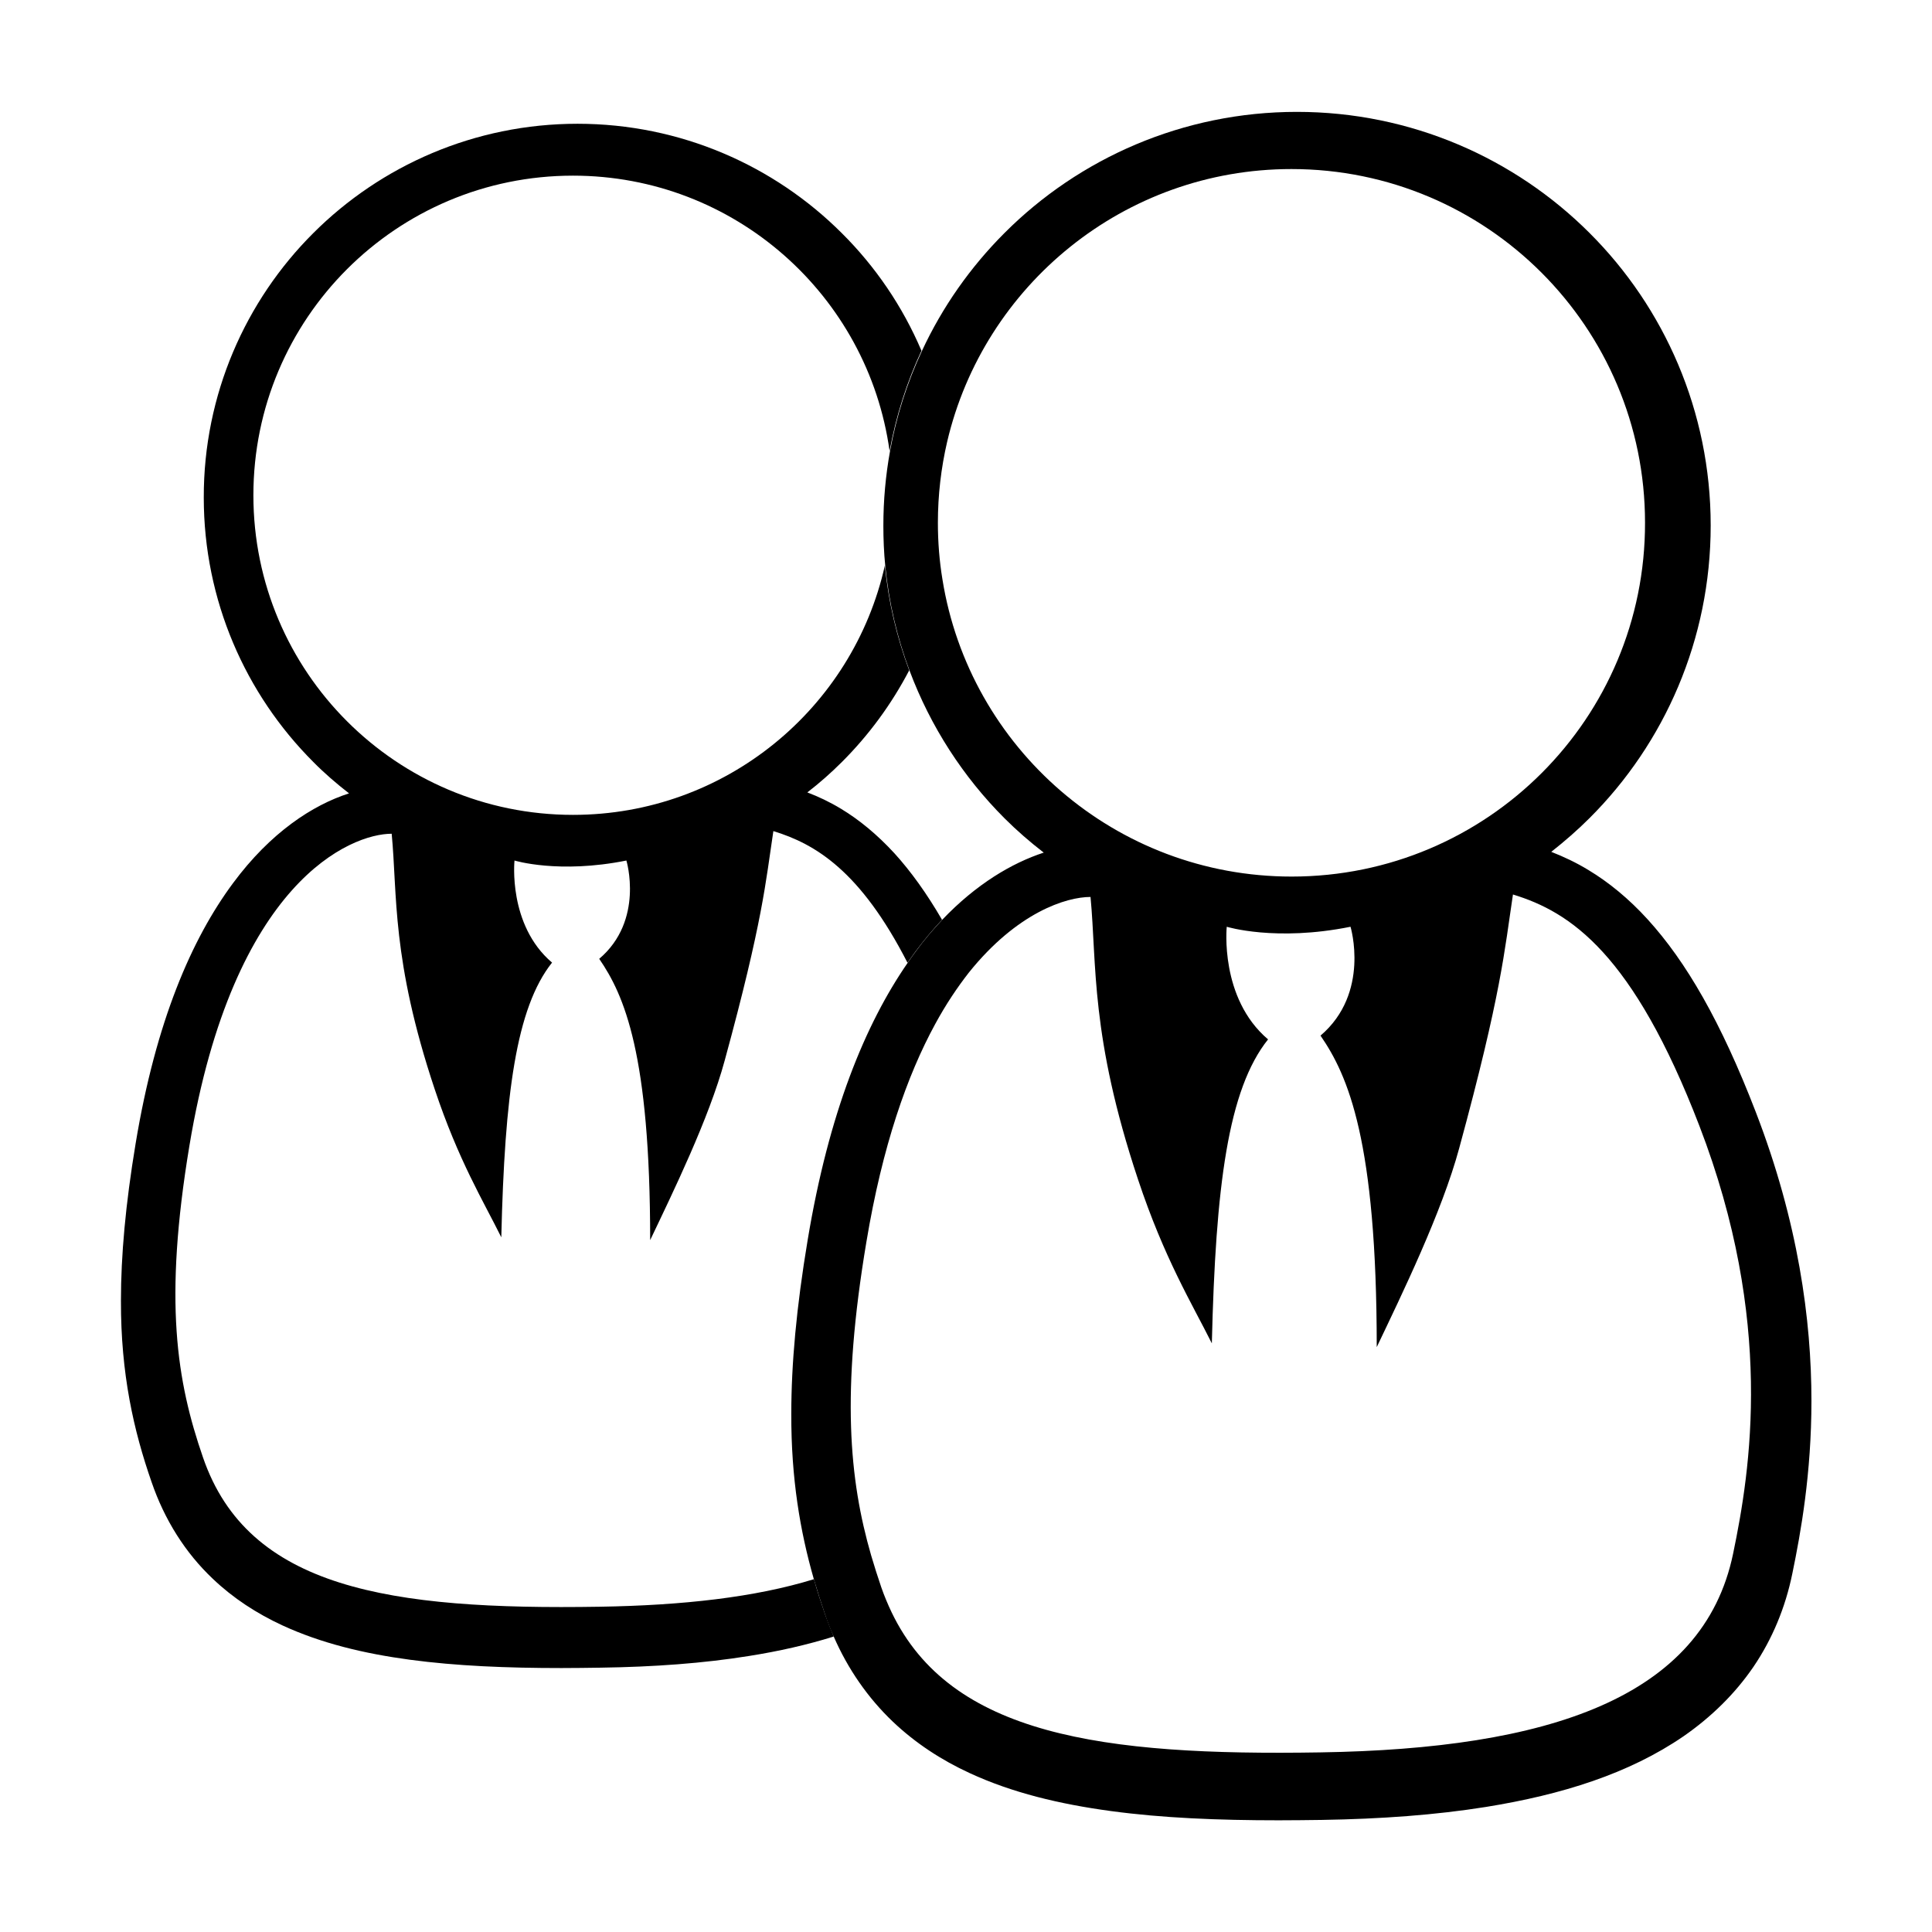 <?xml version="1.0" standalone="no"?><!DOCTYPE svg PUBLIC "-//W3C//DTD SVG 1.1//EN" "http://www.w3.org/Graphics/SVG/1.1/DTD/svg11.dtd"><svg t="1712153861213" class="icon" viewBox="0 0 1024 1024" version="1.1" xmlns="http://www.w3.org/2000/svg" p-id="10560" xmlns:xlink="http://www.w3.org/1999/xlink" width="200" height="200"><path d="M272.7 456.1s23.4 7.2 59.3 0c0 0 9.6 31.7-14.4 52.1 13.2 19.2 27 50.3 27 149.1 12-25.2 31.2-64.5 39.5-95.2 20.3-74.3 21.7-94.6 25.8-121.6 22.2 6.8 46.1 21 71.1 69.8 1.4-2 2.7-3.9 4.1-5.8 4.7-6.3 9.4-11.9 14.2-17-8.2-14.1-16.5-25.6-25.2-35.2-9.2-10-18.7-17.8-28.3-23.6-6.1-3.7-12.1-6.5-17.9-8.7 6.5-5 12.6-10.4 18.4-16.2 14.2-14.2 26.2-30.5 35.6-48.5-6.6-17.6-11-36.2-12.9-55.6-16.9 75.7-84.5 132.2-165.3 132.2-93.5 0-169.4-75.8-169.4-169.4 0-93.6 75.8-169.4 169.4-169.4 85.6 0 156.4 63.5 167.8 146 3.4-18.6 9.1-36.5 16.9-53.2-10-23.5-24.4-44.6-42.2-62.3-35.8-35.8-85.5-58-140.1-58-54.6 0-104.3 22.2-140.1 58-35.8 35.7-58.1 85.5-58 140.1 0 54.6 22.2 104.3 58 140.1 5.9 6 12.3 11.5 19 16.7-19.3 6.2-41.6 20.7-61.5 47.6-21.9 29.5-40.9 73.3-51.6 137.9-5.4 32.5-7.8 59.6-7.8 83.4-0.1 38.9 6.8 69 16.2 96 6.9 20.2 18 37.7 32.5 51.4 10.8 10.3 23.3 18.4 36.9 24.7 20.4 9.4 43 14.9 67.6 18.2 24.6 3.3 51.4 4.4 80.3 4.4 6.8 0 13.7-0.1 20.7-0.2 28.2-0.4 54.5-2.3 78.7-6.2 15.8-2.5 30.8-5.9 44.9-10.3-1.6-3.8-3.1-7.6-4.5-11.5-2.1-6.1-4.2-12.4-6-18.9-31.1 9.6-69.6 13.9-113.6 14.6-111.4 1.8-186.3-9.6-210.2-79.1-14-40.5-20.9-82.8-7.2-165.3C123.7 467 186 441.9 207.6 441.9c3.1 32.3-0.2 66.5 22.8 135.4 12.6 37.8 25.8 59.3 35.3 78.5 1.8-75.5 7.8-121.6 26.9-145.6-23.5-20-19.9-54.1-19.9-54.1z" p-id="10561"></path><path d="M578 475.4c3.4 35.7-0.2 73.6 25.2 149.8 13.9 41.8 28.5 65.6 39.1 86.8 2-83.5 8.6-134.6 29.8-161.1-25.8-21.9-21.9-59.7-21.9-59.7s25.9 8 65.6 0c0 0 10.6 35.1-15.9 57.7 14.6 21.2 29.8 55.7 29.8 165.1 13.3-27.9 34.5-71.4 43.7-105.4 22.4-82.2 24-104.7 28.5-134.5 30.5 9.3 63.6 31.2 98.8 122.6 39.8 103.4 27.1 182.4 17.9 226.7-15.9 76.9-98.6 103.5-218.8 105.4-115.8 1.9-195.9-9.1-227.2-74.2-2-4.2-3.9-8.7-5.5-13.3-1.9-5.6-3.7-11.2-5.4-17-11.6-40.2-15.9-86.1-2.5-166 8.5-51.1 21.7-88.4 36.4-115.4 5.8-10.7 11.9-19.7 17.9-27.4 25.6-31.9 51.6-40.1 64.5-40.1z m-24.8-23.5c-16.8 5.5-35.7 16.6-53.8 35.6-4.8 5.1-9.6 10.7-14.2 17-1.4 1.9-2.8 3.8-4.1 5.8-22.5 32.5-41.8 79.4-53 146.8-6 35.9-8.7 65.9-8.7 92.3-0.1 34.2 4.7 62.3 11.9 87.4 1.9 6.5 3.9 12.8 6 18.9 1.3 3.9 2.8 7.8 4.5 11.5 7.6 17.5 18.3 32.8 31.4 45.3 12 11.4 25.8 20.4 40.8 27.3 22.5 10.4 47.5 16.4 74.8 20.1 27.3 3.7 56.9 4.9 88.9 4.9 7.5 0 15.1-0.1 22.9-0.2 31.2-0.5 60.3-2.6 87.1-6.9 40.2-6.5 75.7-17.6 104.7-37.5 14.4-10 27.1-22.3 37-36.8 9.9-14.6 16.9-31.3 20.6-49.5 4.5-21.8 10.1-53 10.1-91.4 0-42.9-7-94.8-29.5-153.1-18.5-48-37-79.8-57.3-102.1-10.1-11.1-20.7-19.7-31.3-26.1-6.7-4.1-13.4-7.2-19.8-9.7 7.1-5.6 13.9-11.5 20.3-17.9 39.7-39.6 64.2-94.6 64.2-155.1s-24.6-115.5-64.2-155c-39.6-39.6-94.6-64.2-155.1-64.2-60.4 0-115.5 24.6-155 64.2-18 18-32.9 39.1-43.8 62.6-7.8 16.7-13.5 34.5-16.9 53.2-2.3 12.8-3.5 25.9-3.5 39.3 0 7.2 0.3 14.3 1 21.3 1.9 19.4 6.3 38 12.9 55.6 11.1 29.6 28.4 56.3 50.3 78.2 6.4 6.4 13.4 12.5 20.8 18.2z m131.4 12.7c-93.4 0-170.8-68.2-185.1-157.6-1.6-9.7-2.4-19.7-2.4-29.9 0-14.7 1.7-29.1 4.9-42.9 19.4-82.9 93.8-144.6 182.5-144.6 103.5 0 187.4 83.9 187.4 187.4 0.2 103.7-83.7 187.6-187.3 187.6z" p-id="10562"></path></svg>